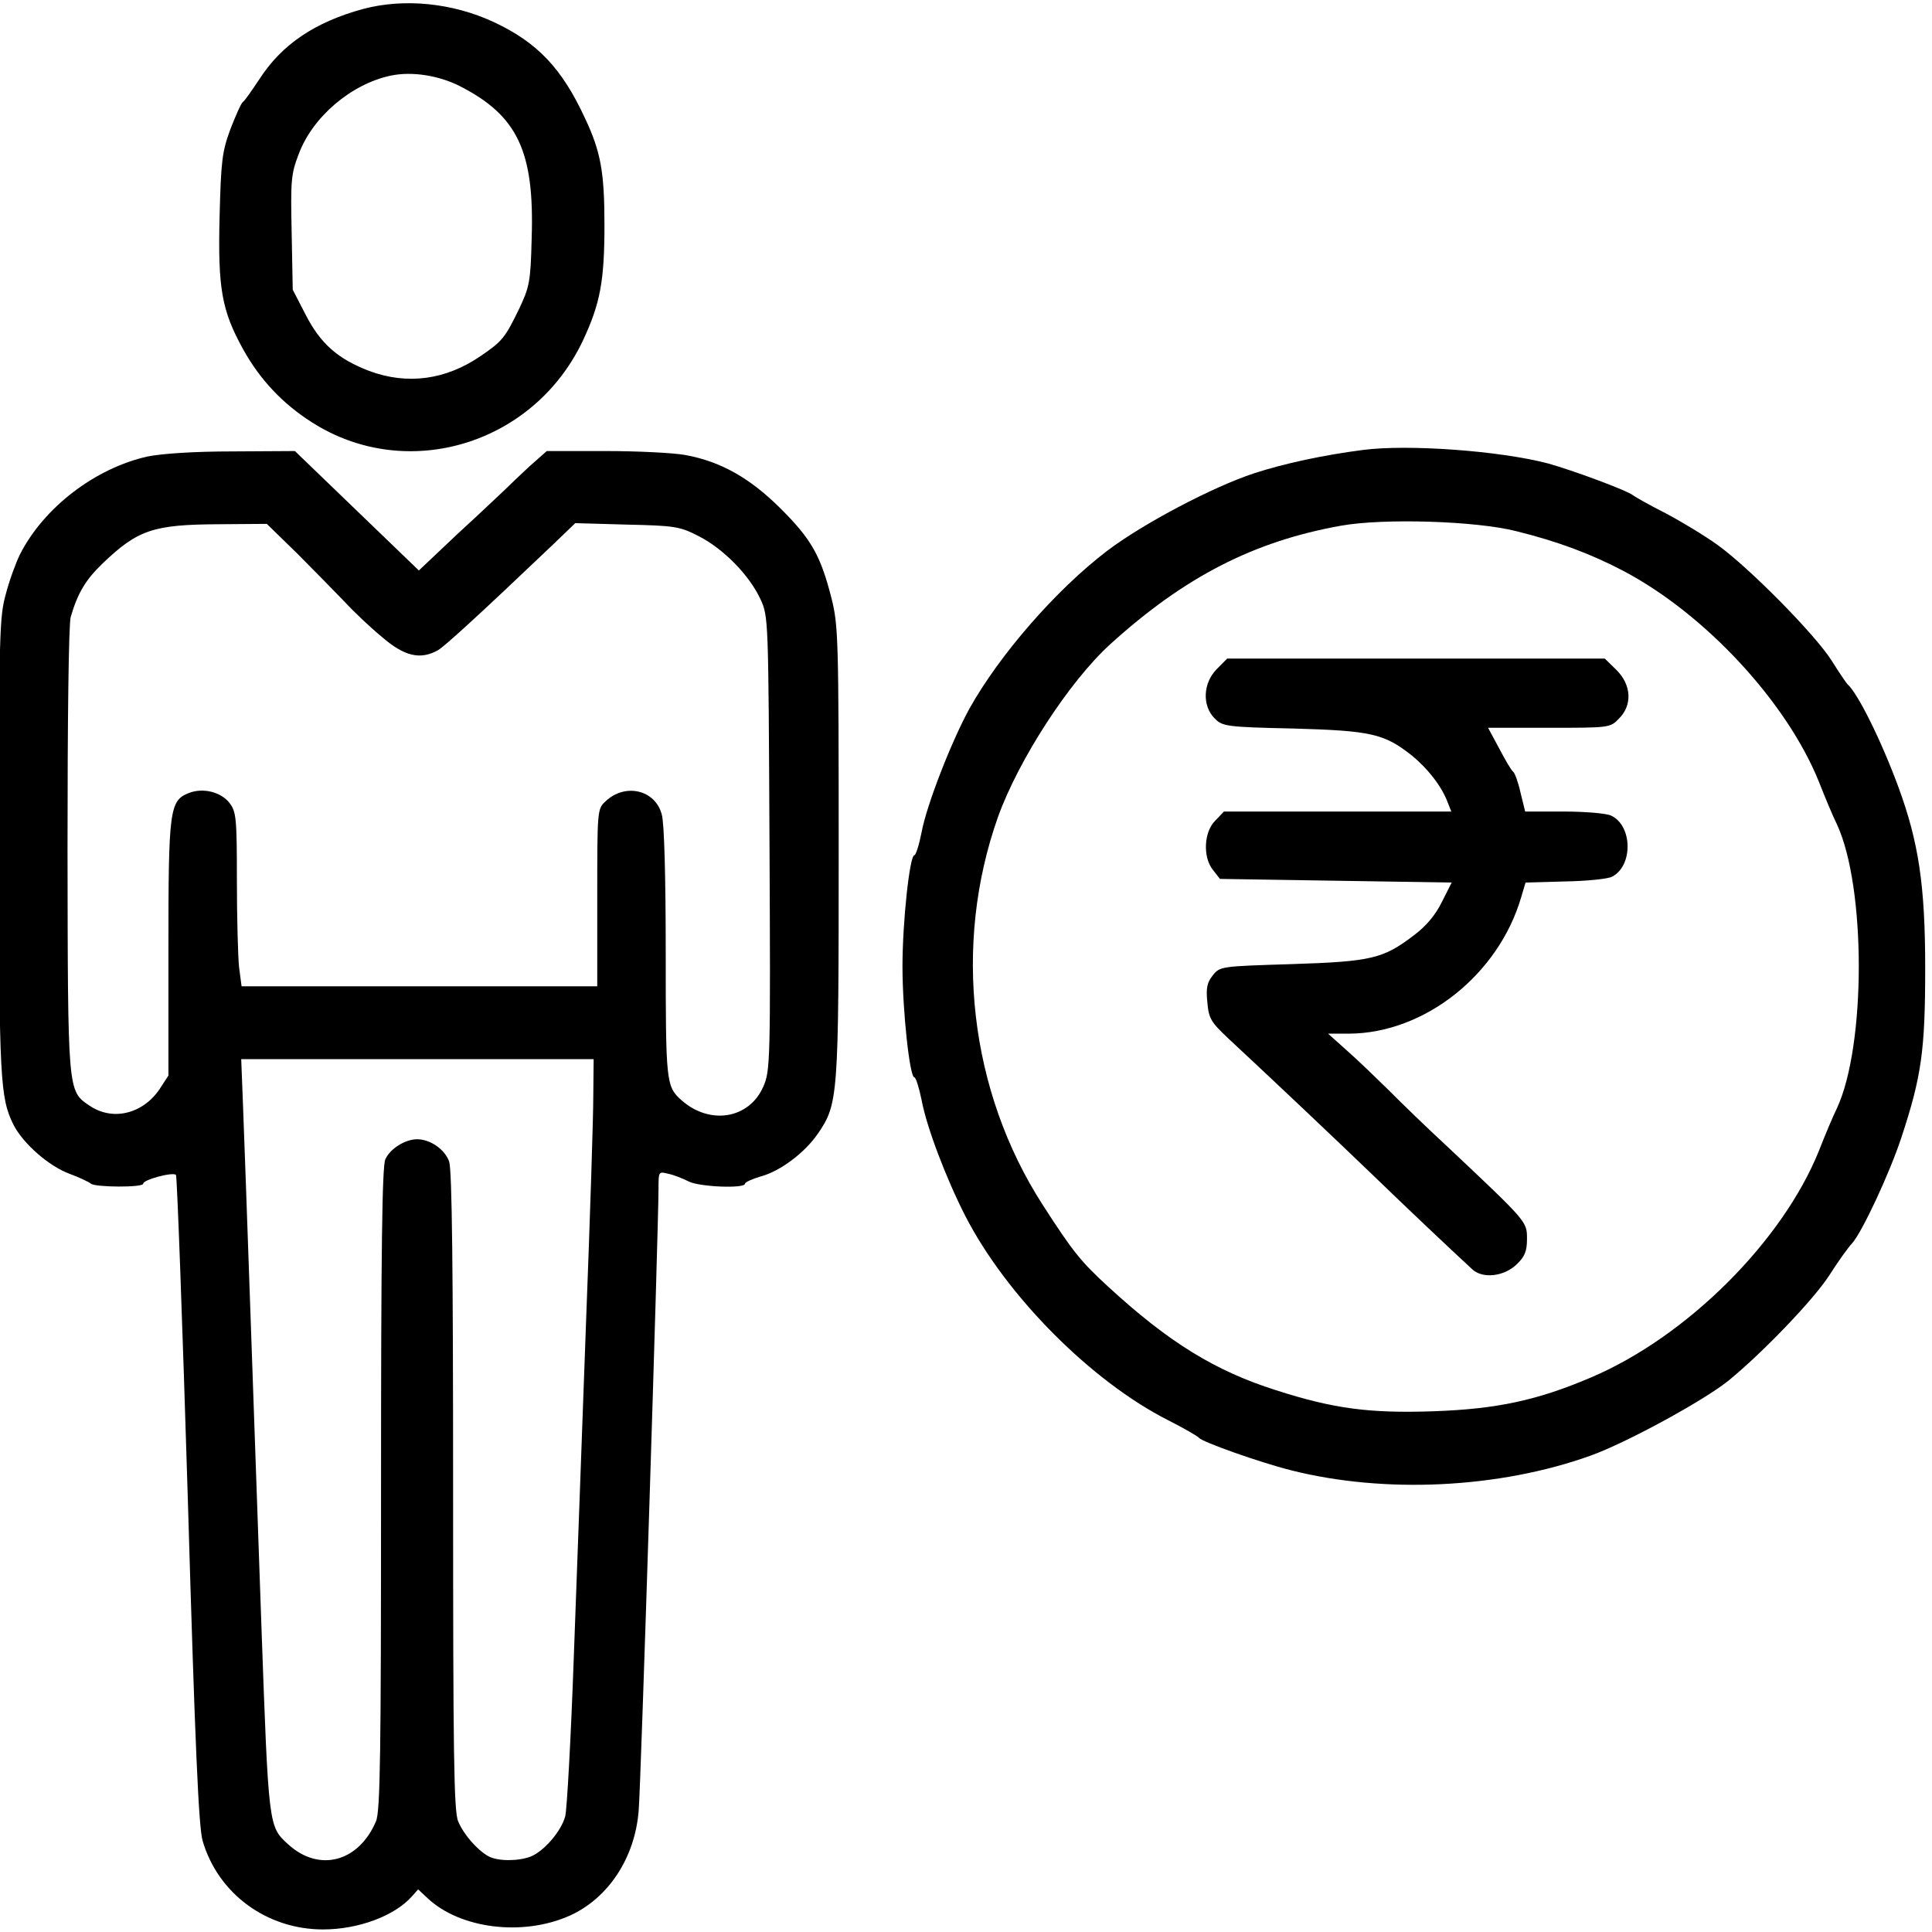 <svg version="1.0" width="1024pt" height="1024pt" viewBox="0 0 1024 1024" preserveAspectRatio="xMidYMid meet" xmlns="http://www.w3.org/2000/svg">
    <defs></defs>
    <g transform="matrix(0.191, 0, 0, -0.193, -468.455, 1499.352)" fill="#000000" stroke="none" style="">
        <path d="M3460 7744 c-133 -36 -225 -97 -287 -192 -21 -31 -41 -60 -46 -63 -5
-3 -20 -37 -35 -75 -23 -62 -26 -86 -30 -240 -5 -198 6 -258 65 -364 47 -84
110 -150 191 -201 264 -167 617 -61 753 226 47 100 59 161 59 316 0 144 -10
201 -54 293 -64 137 -132 208 -253 264 -115 53 -249 66 -363 36z m269 -212
c160 -81 207 -179 199 -418 -3 -120 -6 -133 -35 -194 -39 -79 -46 -88 -105
-128 -98 -67 -205 -81 -311 -42 -87 33 -135 75 -176 154 l-36 69 -3 156 c-3
142 -2 161 19 215 38 103 146 194 256 217 58 12 132 1 192 -29z"></path>
        <path d="M6235 6533 c-110 -14 -218 -37 -302 -64 -114 -37 -308 -138 -408
-213 -142 -107 -299 -286 -382 -433 -50 -90 -119 -265 -133 -340 -7 -35 -16
-63 -20 -63 -13 0 -33 -183 -33 -305 0 -122 20 -305 33 -305 4 0 13 -28 20
-62 14 -75 68 -215 121 -318 114 -220 350 -455 564 -562 44 -22 82 -44 85 -48
8 -11 167 -67 255 -89 260 -65 577 -50 831 40 99 35 314 151 383 206 94 76
234 220 279 288 25 39 54 79 64 89 28 31 104 192 137 291 56 168 66 240 66
465 0 227 -18 346 -75 499 -47 126 -112 256 -141 281 -3 3 -23 32 -44 65 -47
73 -229 255 -316 317 -35 25 -100 64 -144 87 -44 22 -85 45 -90 49 -17 14
-171 70 -237 88 -135 35 -389 53 -513 37z m425 -223 c115 -28 209 -63 299
-110 227 -119 452 -360 541 -578 17 -43 39 -95 50 -117 81 -172 81 -608 0
-780 -11 -22 -33 -74 -50 -117 -101 -248 -366 -510 -632 -622 -149 -63 -262
-87 -438 -93 -177 -6 -277 7 -437 58 -169 53 -298 132 -465 284 -76 69 -98 96
-182 225 -203 312 -250 713 -124 1065 57 157 197 371 311 474 206 185 398 283
641 326 119 21 375 13 486 -15z"></path>
        <path d="M5829 5931 c-38 -38 -41 -100 -6 -135 22 -22 31 -24 218 -28 216 -6
252 -14 328 -73 45 -36 84 -85 101 -130 l10 -25 -316 0 -315 0 -24 -25 c-32
-31 -35 -101 -6 -136 l19 -24 321 -5 322 -5 -27 -53 c-18 -36 -43 -66 -78 -92
-85 -64 -117 -72 -339 -79 -196 -6 -199 -6 -219 -31 -16 -20 -19 -35 -15 -74
4 -45 10 -54 58 -99 124 -114 300 -279 404 -378 91 -87 205 -194 273 -256 29
-27 89 -20 124 14 22 21 28 36 28 69 0 48 2 46 -219 252 -58 53 -132 124 -165
157 -34 33 -85 82 -115 108 l-53 47 58 0 c210 1 415 162 478 375 l12 40 109 3
c61 1 120 7 131 13 59 30 57 141 -3 168 -13 6 -72 11 -131 11 l-107 0 -13 52
c-6 28 -16 54 -20 57 -5 3 -22 32 -39 64 l-31 57 169 0 c167 0 170 0 194 25
38 37 35 93 -7 134 l-32 31 -524 0 -524 0 -29 -29z"></path>
        <path d="M2862 6515 c-145 -32 -288 -140 -354 -269 -11 -22 -29 -70 -39 -108
-18 -63 -19 -111 -19 -692 0 -642 3 -692 40 -766 26 -51 98 -114 156 -135 27
-10 53 -22 59 -27 12 -10 145 -11 145 0 0 11 83 33 91 24 3 -4 18 -406 33
-894 20 -677 30 -898 41 -935 43 -145 178 -243 334 -243 98 0 198 37 246 90
l18 20 26 -24 c90 -84 264 -106 395 -48 107 48 181 159 191 289 6 65 55 1606
55 1706 0 49 0 49 28 42 15 -3 40 -13 56 -21 30 -15 156 -20 156 -6 0 4 20 13
44 20 53 14 121 64 158 117 57 82 58 102 58 776 0 584 -1 620 -20 695 -30 116
-55 161 -140 245 -85 84 -166 130 -265 148 -32 6 -132 11 -222 11 l-163 0 -48
-42 c-26 -24 -56 -52 -67 -63 -12 -11 -70 -66 -131 -121 l-109 -102 -172 164
-172 164 -173 -1 c-106 0 -197 -6 -236 -14z m416 -267 c46 -46 105 -105 131
-132 25 -27 72 -71 104 -97 62 -53 106 -63 155 -36 20 12 112 95 319 290 l62
59 143 -4 c134 -3 147 -5 200 -32 69 -35 140 -107 171 -173 22 -48 22 -50 25
-671 3 -599 2 -624 -17 -667 -39 -89 -148 -107 -227 -38 -43 38 -44 48 -44
405 0 207 -4 358 -11 380 -18 68 -102 87 -156 36 -23 -21 -23 -24 -23 -265 l0
-243 -494 0 -493 0 -7 53 c-3 28 -6 136 -6 238 0 172 -2 188 -20 212 -24 31
-74 43 -113 28 -54 -21 -57 -45 -57 -428 l0 -348 -25 -38 c-47 -68 -131 -88
-195 -44 -60 40 -59 38 -60 705 0 348 3 620 9 637 20 67 42 102 88 146 98 93
141 107 322 108 l134 1 85 -82z m821 -1490 c0 -57 -9 -335 -20 -618 -10 -283
-26 -697 -34 -920 -8 -223 -19 -421 -24 -440 -12 -42 -60 -96 -96 -110 -35
-13 -91 -13 -117 1 -31 17 -69 60 -84 96 -12 27 -14 189 -14 906 0 614 -3 883
-11 906 -12 33 -52 61 -89 61 -33 0 -75 -26 -88 -55 -9 -19 -12 -245 -12 -906
0 -722 -2 -885 -14 -912 -48 -112 -158 -141 -244 -63 -54 49 -54 45 -74 601
-22 618 -44 1250 -51 1428 l-5 127 489 0 489 0 -1 -102z"></path>
    </g>
</svg>